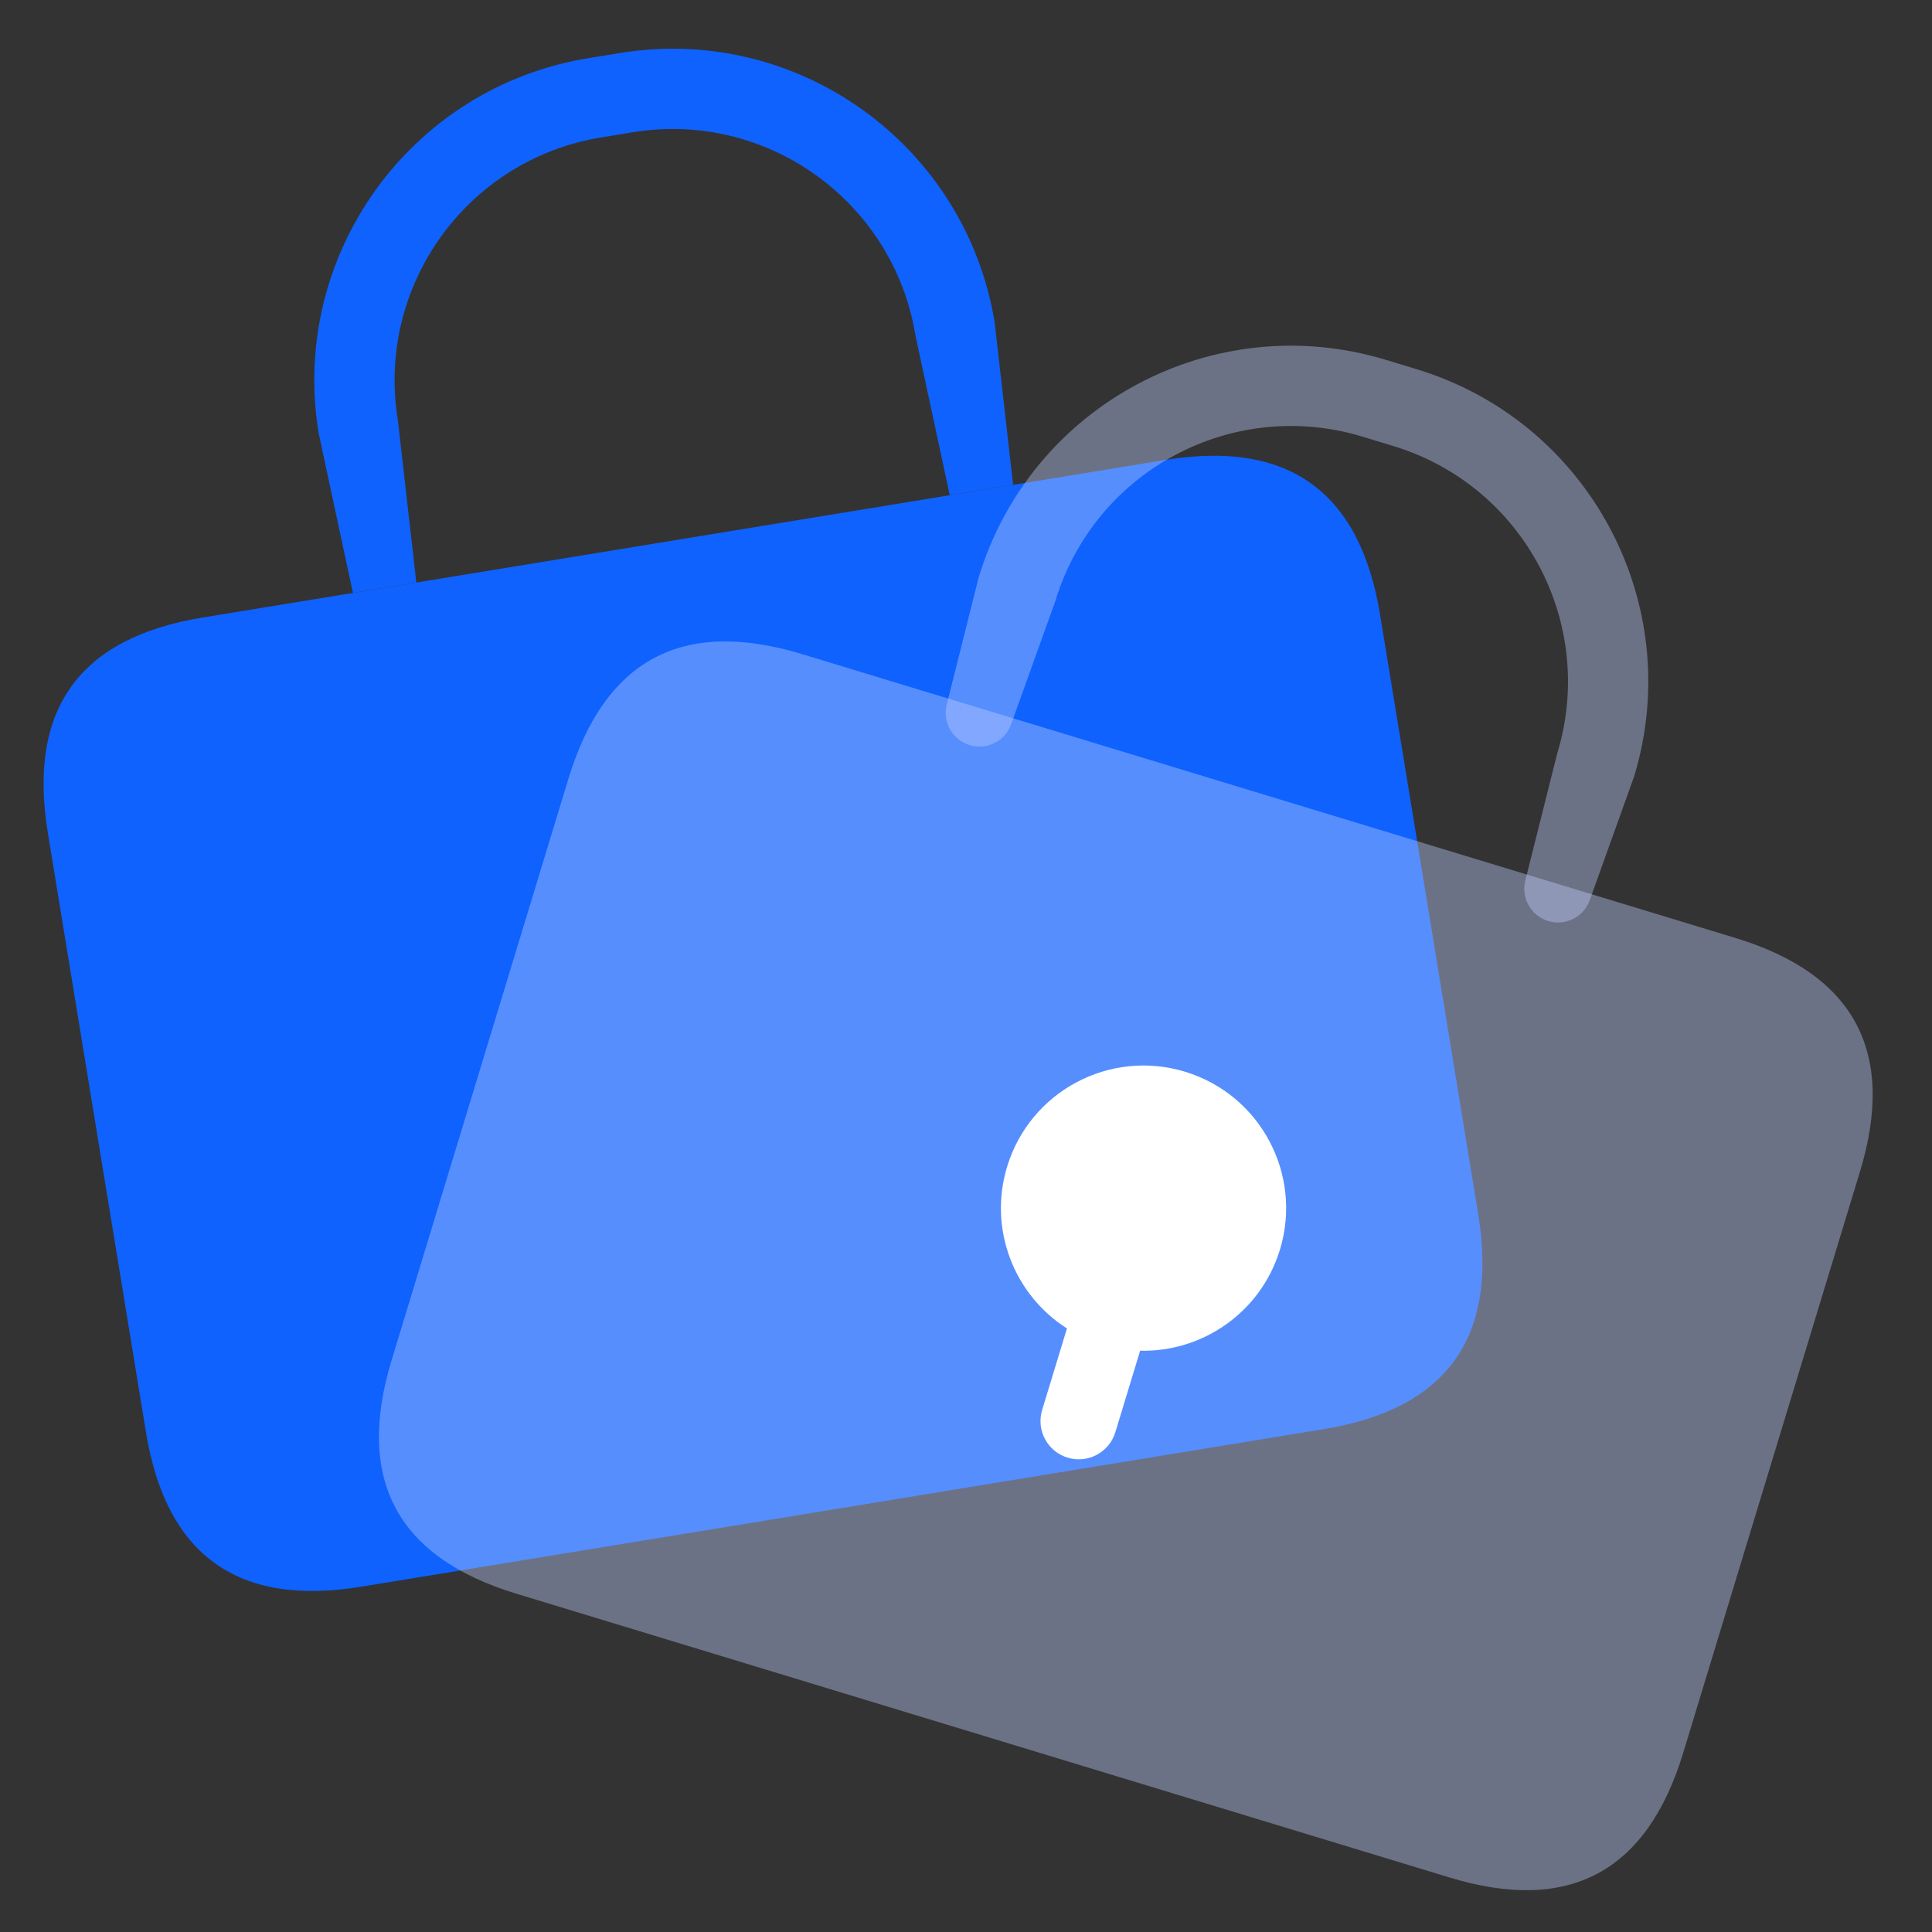 <svg class="icon" viewBox="0 0 1024 1024" xmlns="http://www.w3.org/2000/svg" width="200"
  height="200">
  <rect x="0" y="0" width="1024" height="1024" fill="#333333" stroke="none"/>
  <path
    d="m107.284 327.325 510.166-83.516q97.976-16.039 114.014 81.937l52.012 317.721q16.039 97.976-81.937 114.015l-510.166 83.516Q93.398 857.036 77.359 759.06L25.347 441.339q-16.039-97.976 81.937-114.015Z"
    fill="#0F62FE" />
  <path
    d="m318.567 72.852 16.795-2.749c71.117-11.641 138.206 36.573 149.847 107.689l18.175 84.691 33.592-5.499-9.778-86.066C511.762 76.611 422.797 12.675 328.49 28.112l-16.795 2.751c-94.307 15.435-158.243 104.401-142.805 198.707l18.174 84.691 33.592-5.499-9.778-86.066c-11.641-71.117 36.573-138.206 107.69-149.847z"
    fill="#0F62FE" />
  <path
    d="m722.239 231.462 16.283 4.951c68.946 20.968 107.841 93.856 86.873 162.802l-16.956 67.503c-2.322 9.244 3.018 18.686 12.138 21.459s18.811-2.096 22.029-11.068l23.497-65.515c27.804-91.427-23.772-188.084-115.2-215.888l-16.283-4.951c-91.428-27.805-188.084 23.772-215.888 115.2l-16.956 67.503c-2.322 9.244 3.017 18.686 12.136 21.459 9.12 2.774 18.812-2.096 22.029-11.068l23.498-65.513c20.966-68.945 93.855-107.841 162.8-86.873z"
    fill="#C1D0FF" fill-opacity=".4" />
  <path
    d="m425.128 346.703 494.592 150.41q94.985 28.886 66.099 123.87L892.147 929.005q-28.886 94.985-123.87 66.099l-494.592-150.41q-94.985-28.886-66.099-123.87l93.672-308.022q28.886-94.985 123.87-66.099Z"
    fill="#C1D0FF" fill-opacity=".4" />
  <path
    d="M604.3 715.907c33.09.804 63.994-20.367 74.098-53.577 12.146-39.932-10.376-82.148-50.308-94.296-39.93-12.148-82.148 10.376-94.296 50.306-10.102 33.212 3.777 68.007 31.71 85.763l-13.139 43.191c-3.259 10.714 2.784 22.04 13.496 25.299 10.714 3.259 22.04-2.784 25.299-13.498l13.139-43.19z"
    fill="#FFF" />
</svg>